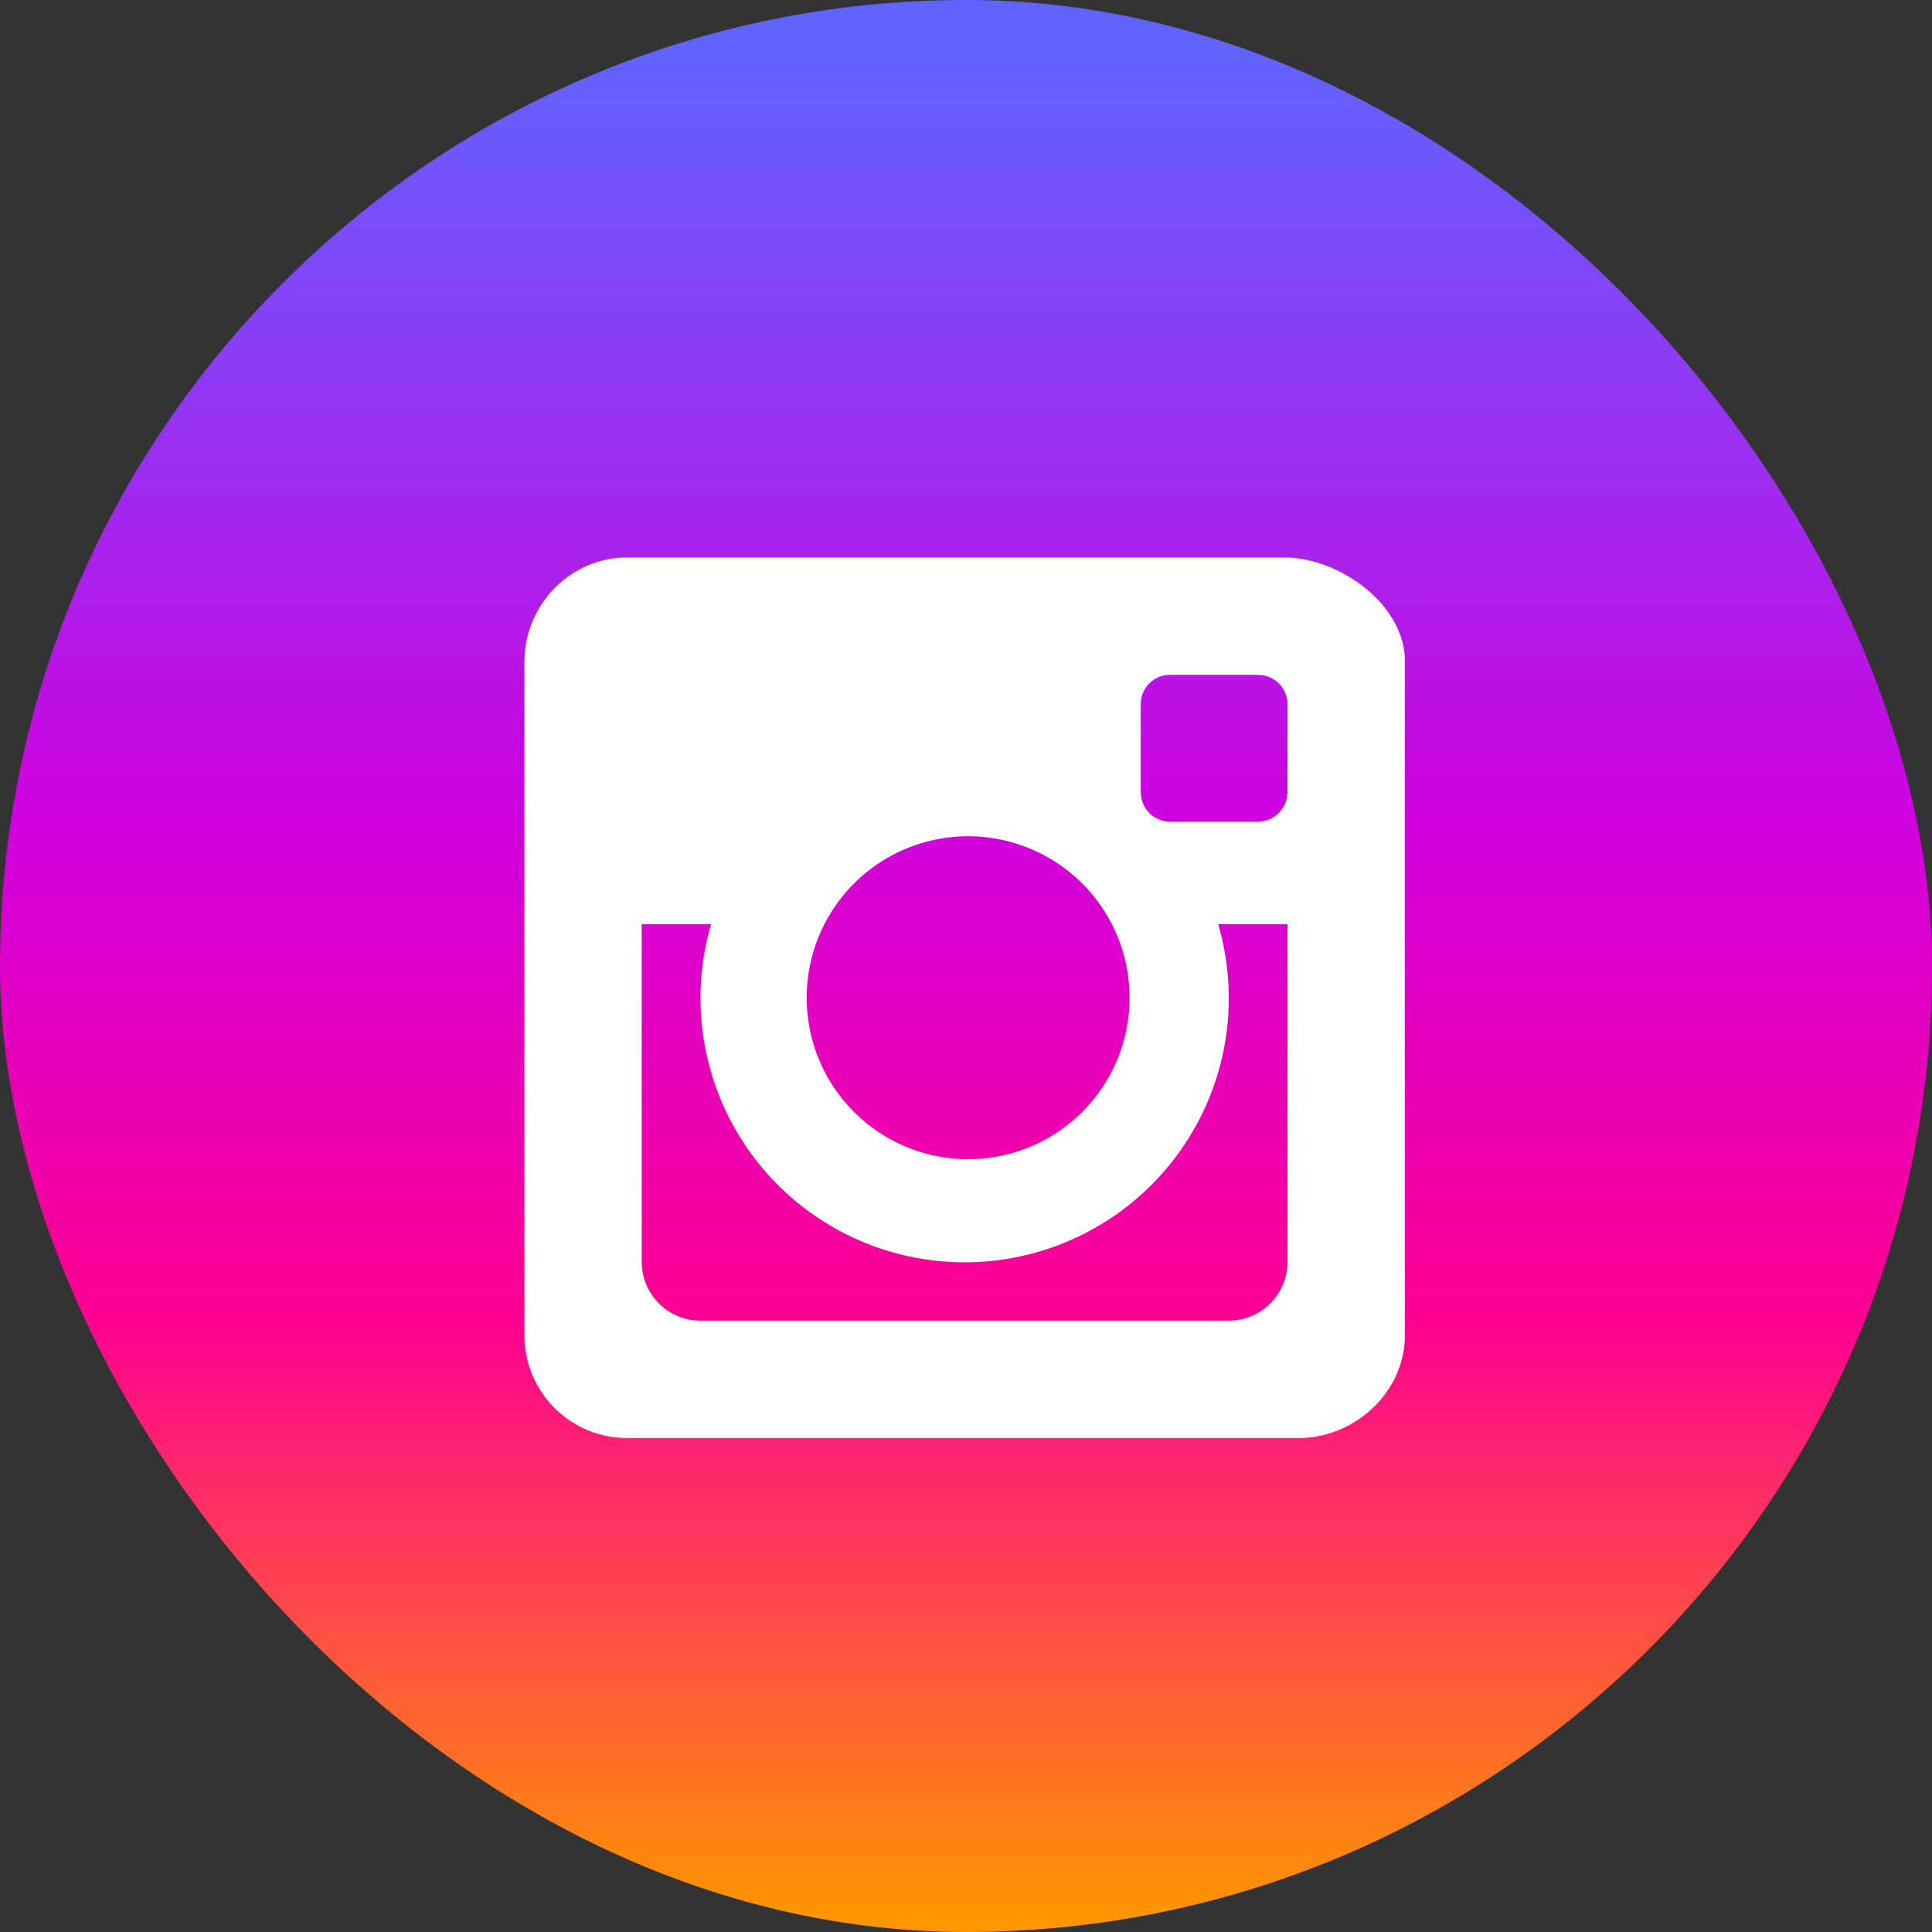 <svg xmlns="http://www.w3.org/2000/svg" width="25" height="25" viewBox="0 0 25 25">
    <rect x="0" y="0" width="25" height="25" fill="#333333" stroke="none"/>
    <defs>
        <linearGradient id="a" x1="50%" x2="50%" y1="0%" y2="98.711%">
            <stop offset="3.274%" stop-color="#6163FF"/>
            <stop offset="42.875%" stop-color="#CF00E0"/>
            <stop offset="68.712%" stop-color="#FF0092"/>
            <stop offset="100%" stop-color="#FF9500"/>
        </linearGradient>
    </defs>
    <g fill="none" fill-rule="evenodd">
        <rect width="25" height="25" fill="url(#a)" rx="12.5"/>
        <path fill="#FFF" fill-rule="nonzero" d="M16.66 7.214H8.115c-.729 0-1.319.603-1.328 1.33l-.001-.016v8.75c0 .734.595 1.33 1.329 1.33h8.734c.712-.026 1.33-.612 1.33-1.33V8.543c-.008-.71-.813-1.304-1.52-1.329zm-4.178 3.608a2.089 2.089 0 1 1 0 4.177 2.089 2.089 0 0 1 0-4.177zm4.178 5.507c0 .419-.34.76-.76.76H9.064a.76.76 0 0 1-.76-.76V11.96h.897a3.418 3.418 0 1 0 6.563 0h.896v4.368zm0-7.213v1.145h-.002a.378.378 0 0 1-.372.37v.001H15.14a.378.378 0 0 1-.377-.37h-.002V9.115v-.003c0-.21.17-.38.38-.38h1.145v.001c.207.004.374.171.374.38l-.001.002z"/>
    </g>
</svg>
